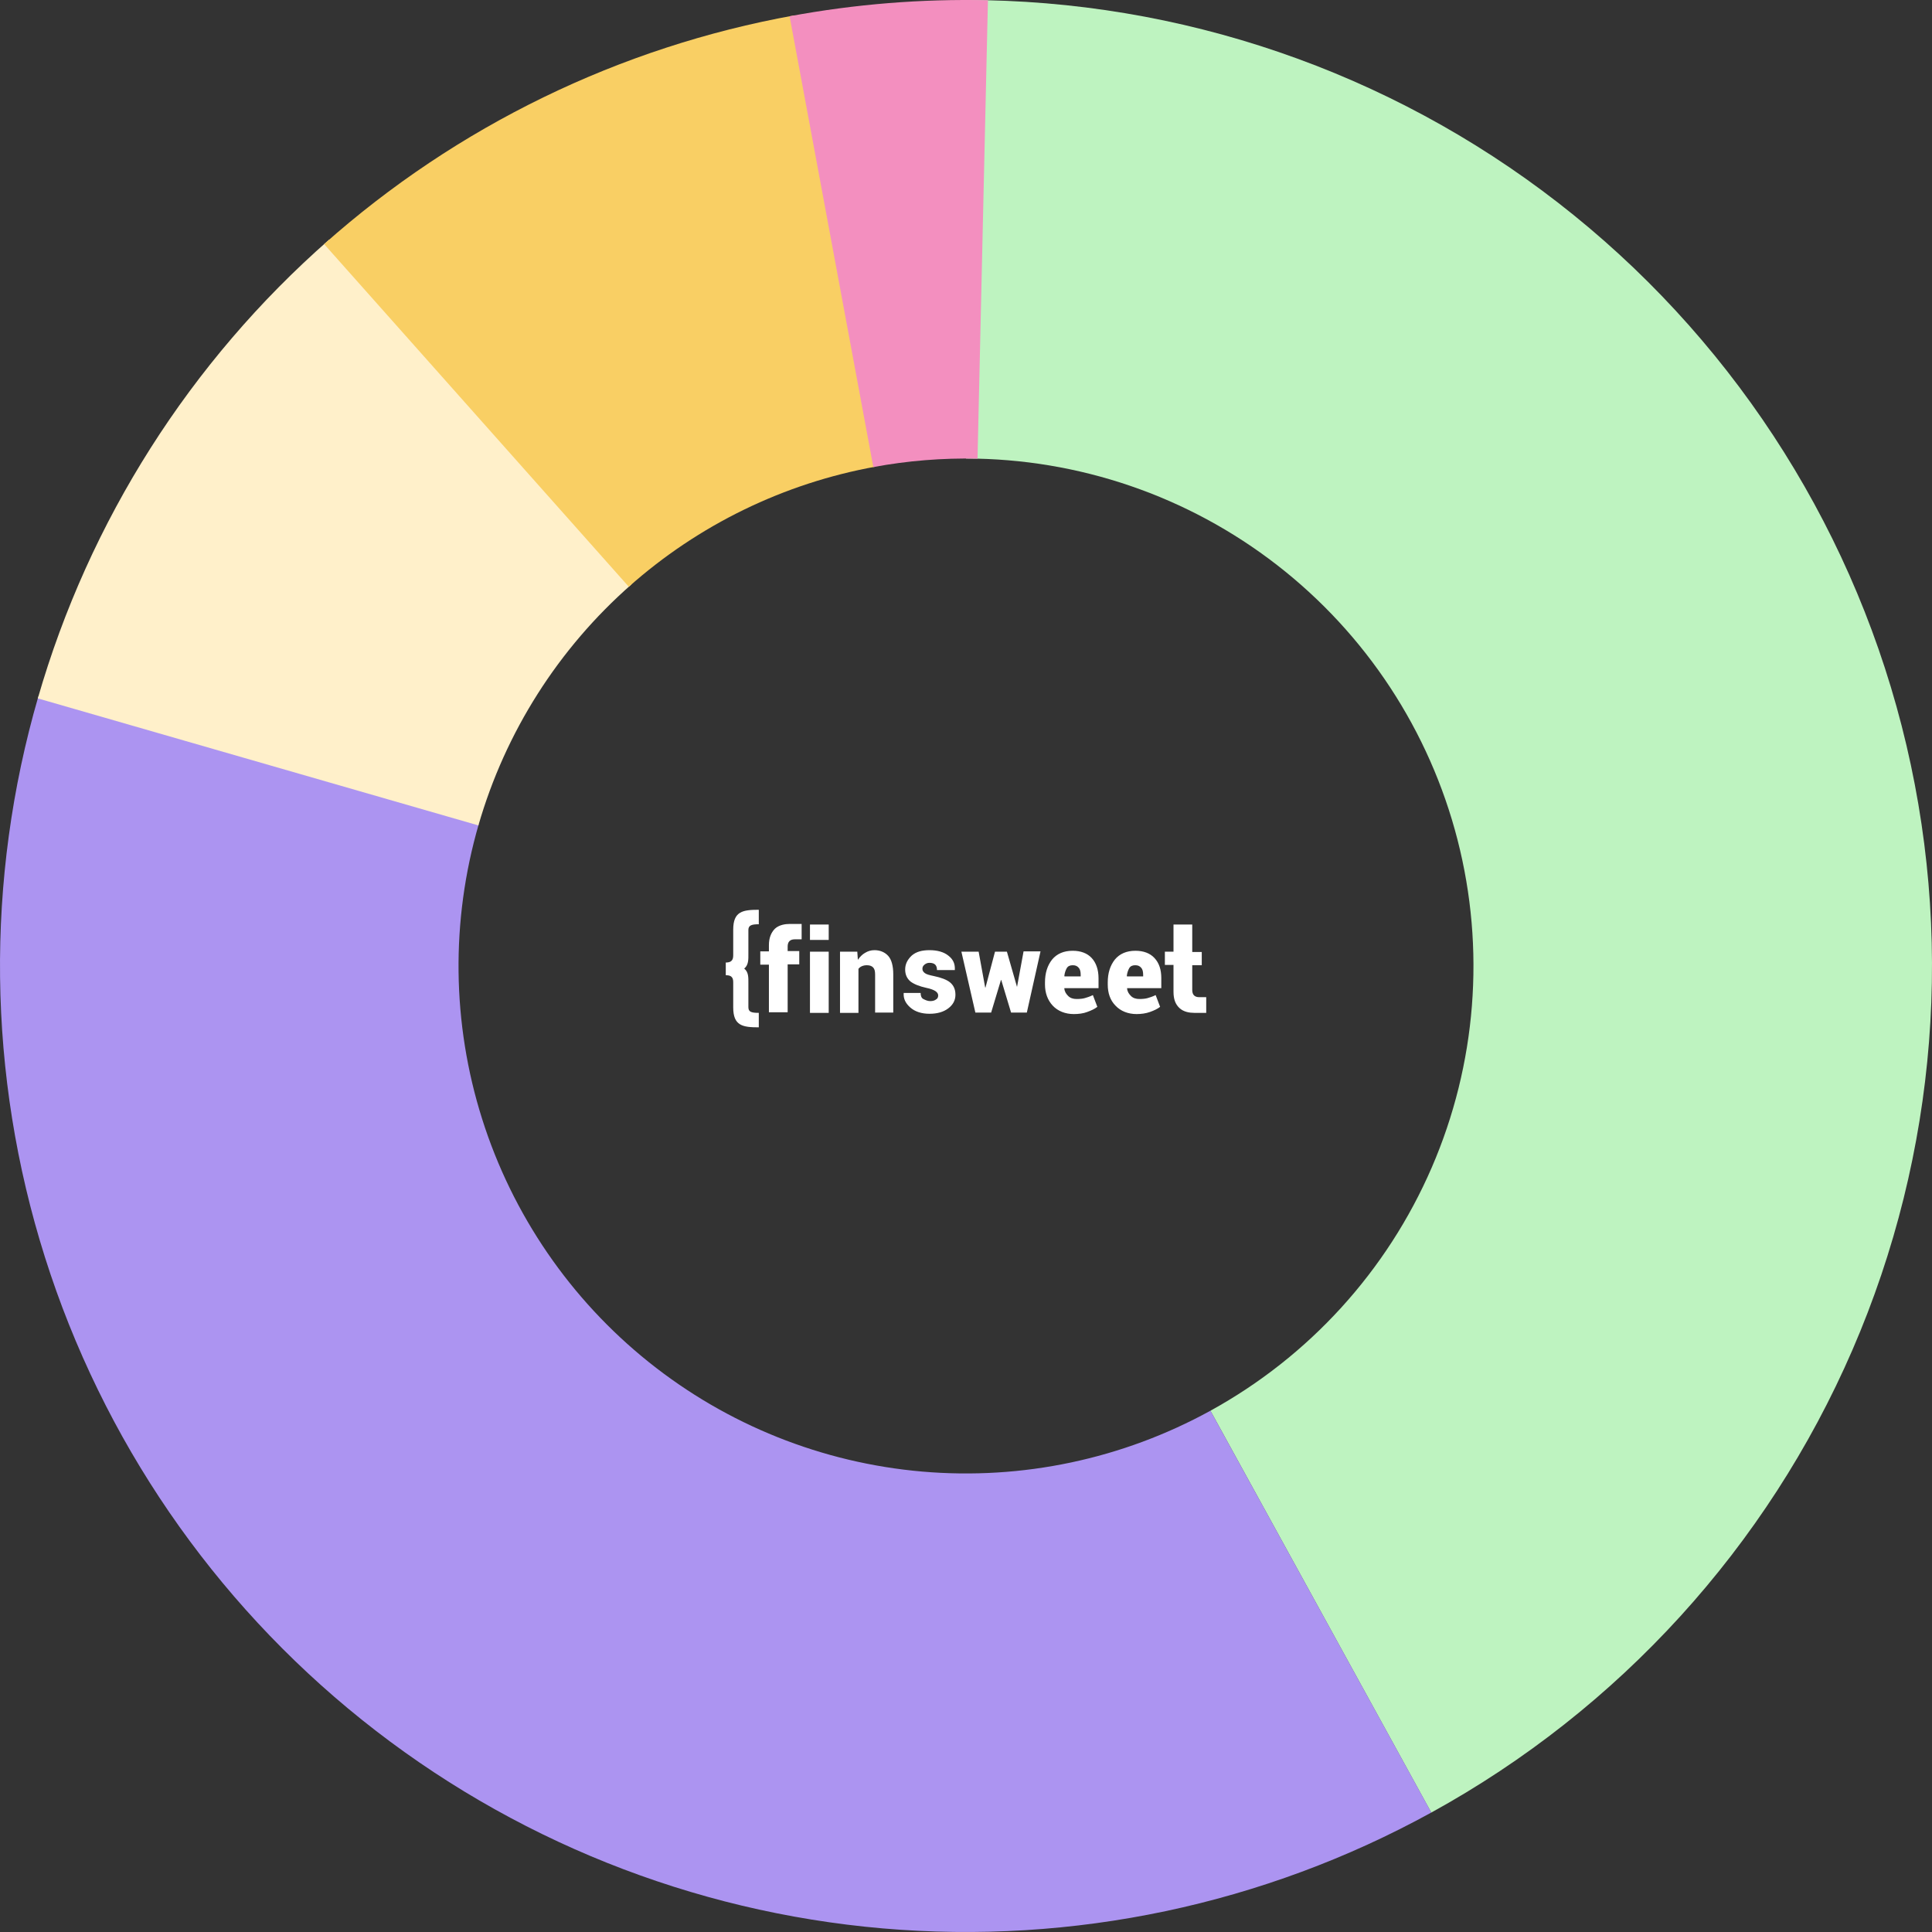 <svg width="375" height="375" viewBox="0 0 375 375" fill="none" xmlns="http://www.w3.org/2000/svg">
<rect x="0" y="0" width="375" height="375" fill="#333333" stroke="none"/>
<path d="M187.5 0C229.114 4.96237e-07 269.545 13.844 302.425 39.35C335.305 64.856 358.766 100.576 369.113 140.883C379.459 181.19 376.102 223.794 359.571 261.983C343.041 300.172 314.275 331.777 277.806 351.82L234.94 273.822C254.098 263.293 269.21 246.69 277.894 226.628C286.578 206.566 288.341 184.185 282.906 163.011C277.471 141.837 265.146 123.072 247.873 109.673C230.6 96.274 209.361 89.001 187.5 89.001V0Z" fill="#BEF3C0"/>
<path d="M231.413 179.454V184.778H233.261V187.352H231.413V192.15C231.413 192.618 231.529 192.969 231.76 193.203C231.991 193.437 232.337 193.554 232.799 193.554C233.03 193.554 234.127 193.554 234.127 193.554V196.596C234.127 196.596 232.106 196.596 231.817 196.596C230.894 196.596 229.739 196.421 228.93 195.66C228.122 194.9 227.776 193.905 227.776 192.501V187.294H226.101V184.72H227.776V179.454H231.413ZM220.616 196.83C218.941 196.83 217.497 196.245 216.516 195.192C215.476 194.139 215.014 192.735 215.014 191.097V190.687C215.014 188.874 215.476 187.411 216.4 186.241C217.324 185.129 218.652 184.544 220.384 184.544C221.944 184.544 223.214 185.012 224.08 185.948C225.004 186.943 225.408 188.23 225.408 189.868V191.799H218.768V191.857C218.825 192.501 219.114 192.911 219.518 193.32C219.922 193.73 220.5 193.905 221.135 193.905C221.828 193.905 222.348 193.847 222.752 193.73C223.156 193.613 223.733 193.437 224.311 193.145L225.177 195.426C224.657 195.836 224.022 196.128 223.214 196.421C222.406 196.713 221.482 196.83 220.616 196.83ZM220.327 187.352C219.807 187.352 219.403 187.528 219.172 187.938C218.941 188.347 218.768 188.874 218.71 189.459L218.768 189.517H221.886V189.225C221.886 188.581 221.77 188.172 221.539 187.879C221.193 187.47 220.846 187.352 220.327 187.352ZM208.432 196.83C206.757 196.83 205.313 196.245 204.332 195.192C203.351 194.139 202.831 192.735 202.831 191.097V190.687C202.831 188.874 203.293 187.411 204.216 186.241C205.14 185.129 206.469 184.544 208.201 184.544C209.76 184.544 211.03 185.012 211.896 185.948C212.762 186.884 213.224 188.23 213.224 189.868V191.799H206.584V191.857C206.642 192.501 206.93 192.911 207.335 193.32C207.739 193.73 208.316 193.905 208.951 193.905C209.644 193.905 210.164 193.847 210.568 193.73C210.973 193.613 211.55 193.437 212.127 193.145L212.993 195.426C212.474 195.836 211.838 196.128 211.03 196.421C210.28 196.713 209.356 196.83 208.432 196.83ZM208.201 187.352C207.681 187.352 207.277 187.528 207.046 187.938C206.815 188.347 206.642 188.874 206.584 189.459L206.642 189.517H209.76V189.225C209.76 188.581 209.644 188.172 209.413 187.879C209.067 187.47 208.721 187.352 208.201 187.352ZM197.403 191.565L198.673 184.661H201.964L199.308 196.538H196.248L194.343 190.219H194.285L192.38 196.538H189.319L186.605 184.72H189.954L191.224 191.682H191.282L193.13 184.72H195.44L197.403 191.565ZM182.101 193.203C182.101 192.911 181.928 192.618 181.582 192.384C181.235 192.15 180.658 191.916 179.791 191.74C178.463 191.448 177.424 191.038 176.731 190.512C176.038 189.927 175.692 189.166 175.692 188.172C175.692 187.118 176.154 186.241 176.962 185.48C177.828 184.72 178.983 184.427 180.427 184.427C181.928 184.427 183.198 184.778 184.064 185.48C184.988 186.182 185.393 187.06 185.335 188.23V188.289H181.87C181.87 187.821 181.755 187.469 181.524 187.235C181.293 187.001 180.888 186.884 180.427 186.884C180.023 186.884 179.734 187.001 179.445 187.235C179.156 187.469 179.041 187.704 179.041 188.055C179.041 188.406 179.214 188.64 179.503 188.874C179.791 189.108 180.427 189.283 181.293 189.459C182.679 189.751 183.776 190.161 184.411 190.687C185.104 191.272 185.45 192.033 185.45 193.086C185.45 194.139 184.988 195.017 184.064 195.719C183.141 196.421 181.928 196.772 180.427 196.772C178.868 196.772 177.597 196.362 176.673 195.543C175.75 194.724 175.345 193.847 175.403 192.794V192.735H178.694C178.694 193.32 178.868 193.73 179.214 193.905C179.561 194.081 180.023 194.315 180.542 194.315C181.062 194.315 181.408 194.198 181.639 194.022C181.986 193.847 182.101 193.554 182.101 193.203ZM166.395 184.661L166.511 186.299C166.915 185.714 167.377 185.246 167.897 184.954C168.474 184.603 169.051 184.427 169.744 184.427C170.841 184.427 171.765 184.837 172.4 185.539C173.036 186.241 173.382 187.469 173.382 189.108V196.538H169.86V189.166C169.86 188.464 169.744 188.055 169.456 187.762C169.167 187.469 168.763 187.352 168.243 187.352C167.897 187.352 167.608 187.411 167.319 187.528C167.03 187.645 166.799 187.821 166.626 188.055V196.596H163.046V184.72H166.395V184.661ZM160.852 182.438H157.214V179.454H160.852V182.438ZM160.852 196.596H157.214V184.72H160.852V196.596ZM149.246 196.596V187.235H147.571V184.661H149.246V183.433C149.246 182.087 149.65 181.034 150.401 180.273C151.209 179.513 152.422 179.337 153.288 179.337C153.576 179.337 155.597 179.337 155.597 179.337V182.321C155.597 182.321 154.5 182.321 154.269 182.321C153.807 182.321 153.461 182.438 153.23 182.672C152.999 182.906 152.883 183.257 152.883 183.725V184.603H155.135V187.177H152.883V196.479H149.246V196.596ZM142.317 180.449C142.317 176.88 144.164 176.587 147.282 176.587V179.396C145.839 179.396 145.261 179.63 145.261 180.507V185.129C145.261 186.182 145.319 187.294 144.453 187.996C145.319 188.698 145.261 189.751 145.261 190.863V195.485C145.261 196.421 145.839 196.596 147.282 196.596V199.405C144.164 199.405 142.317 199.112 142.317 195.543V190.863C142.317 190.102 142.317 189.283 140.873 189.283V188.055V186.826C142.317 186.826 142.317 185.948 142.317 185.246V180.449Z" fill="white"/>
<path d="M277.822 351.811C245.324 369.675 208.259 377.501 171.313 374.3C134.368 371.099 99.201 357.013 70.261 333.826C41.32 310.638 19.906 279.389 8.725 244.031C-2.456 208.672 -2.9 170.793 7.447 135.181L92.913 160.016C87.478 178.723 87.711 198.622 93.585 217.197C99.458 235.772 110.708 252.188 125.911 264.369C141.114 276.55 159.588 283.949 178.997 285.631C198.405 287.313 217.877 283.201 234.948 273.817L277.822 351.811Z" fill="#AC94F1"/>
<path d="M7.338 135.558C17.278 101.082 36.9 70.183 63.877 46.526L122.557 113.443C108.386 125.87 98.078 142.103 92.856 160.213L7.338 135.558Z" fill="#FFF0CA"/>
<path d="M62.912 47.379C88.673 24.473 120.25 9.113 154.173 2.986L169.992 90.57C152.172 93.788 135.584 101.858 122.051 113.891L62.912 47.379Z" fill="#F9CF64"/>
<path d="M153.259 3.153C165.951 0.796 178.853 -0.245 191.759 0.048L189.737 89.027C182.957 88.873 176.18 89.419 169.512 90.658L153.259 3.153Z" fill="#F38FBF"/>
</svg>
